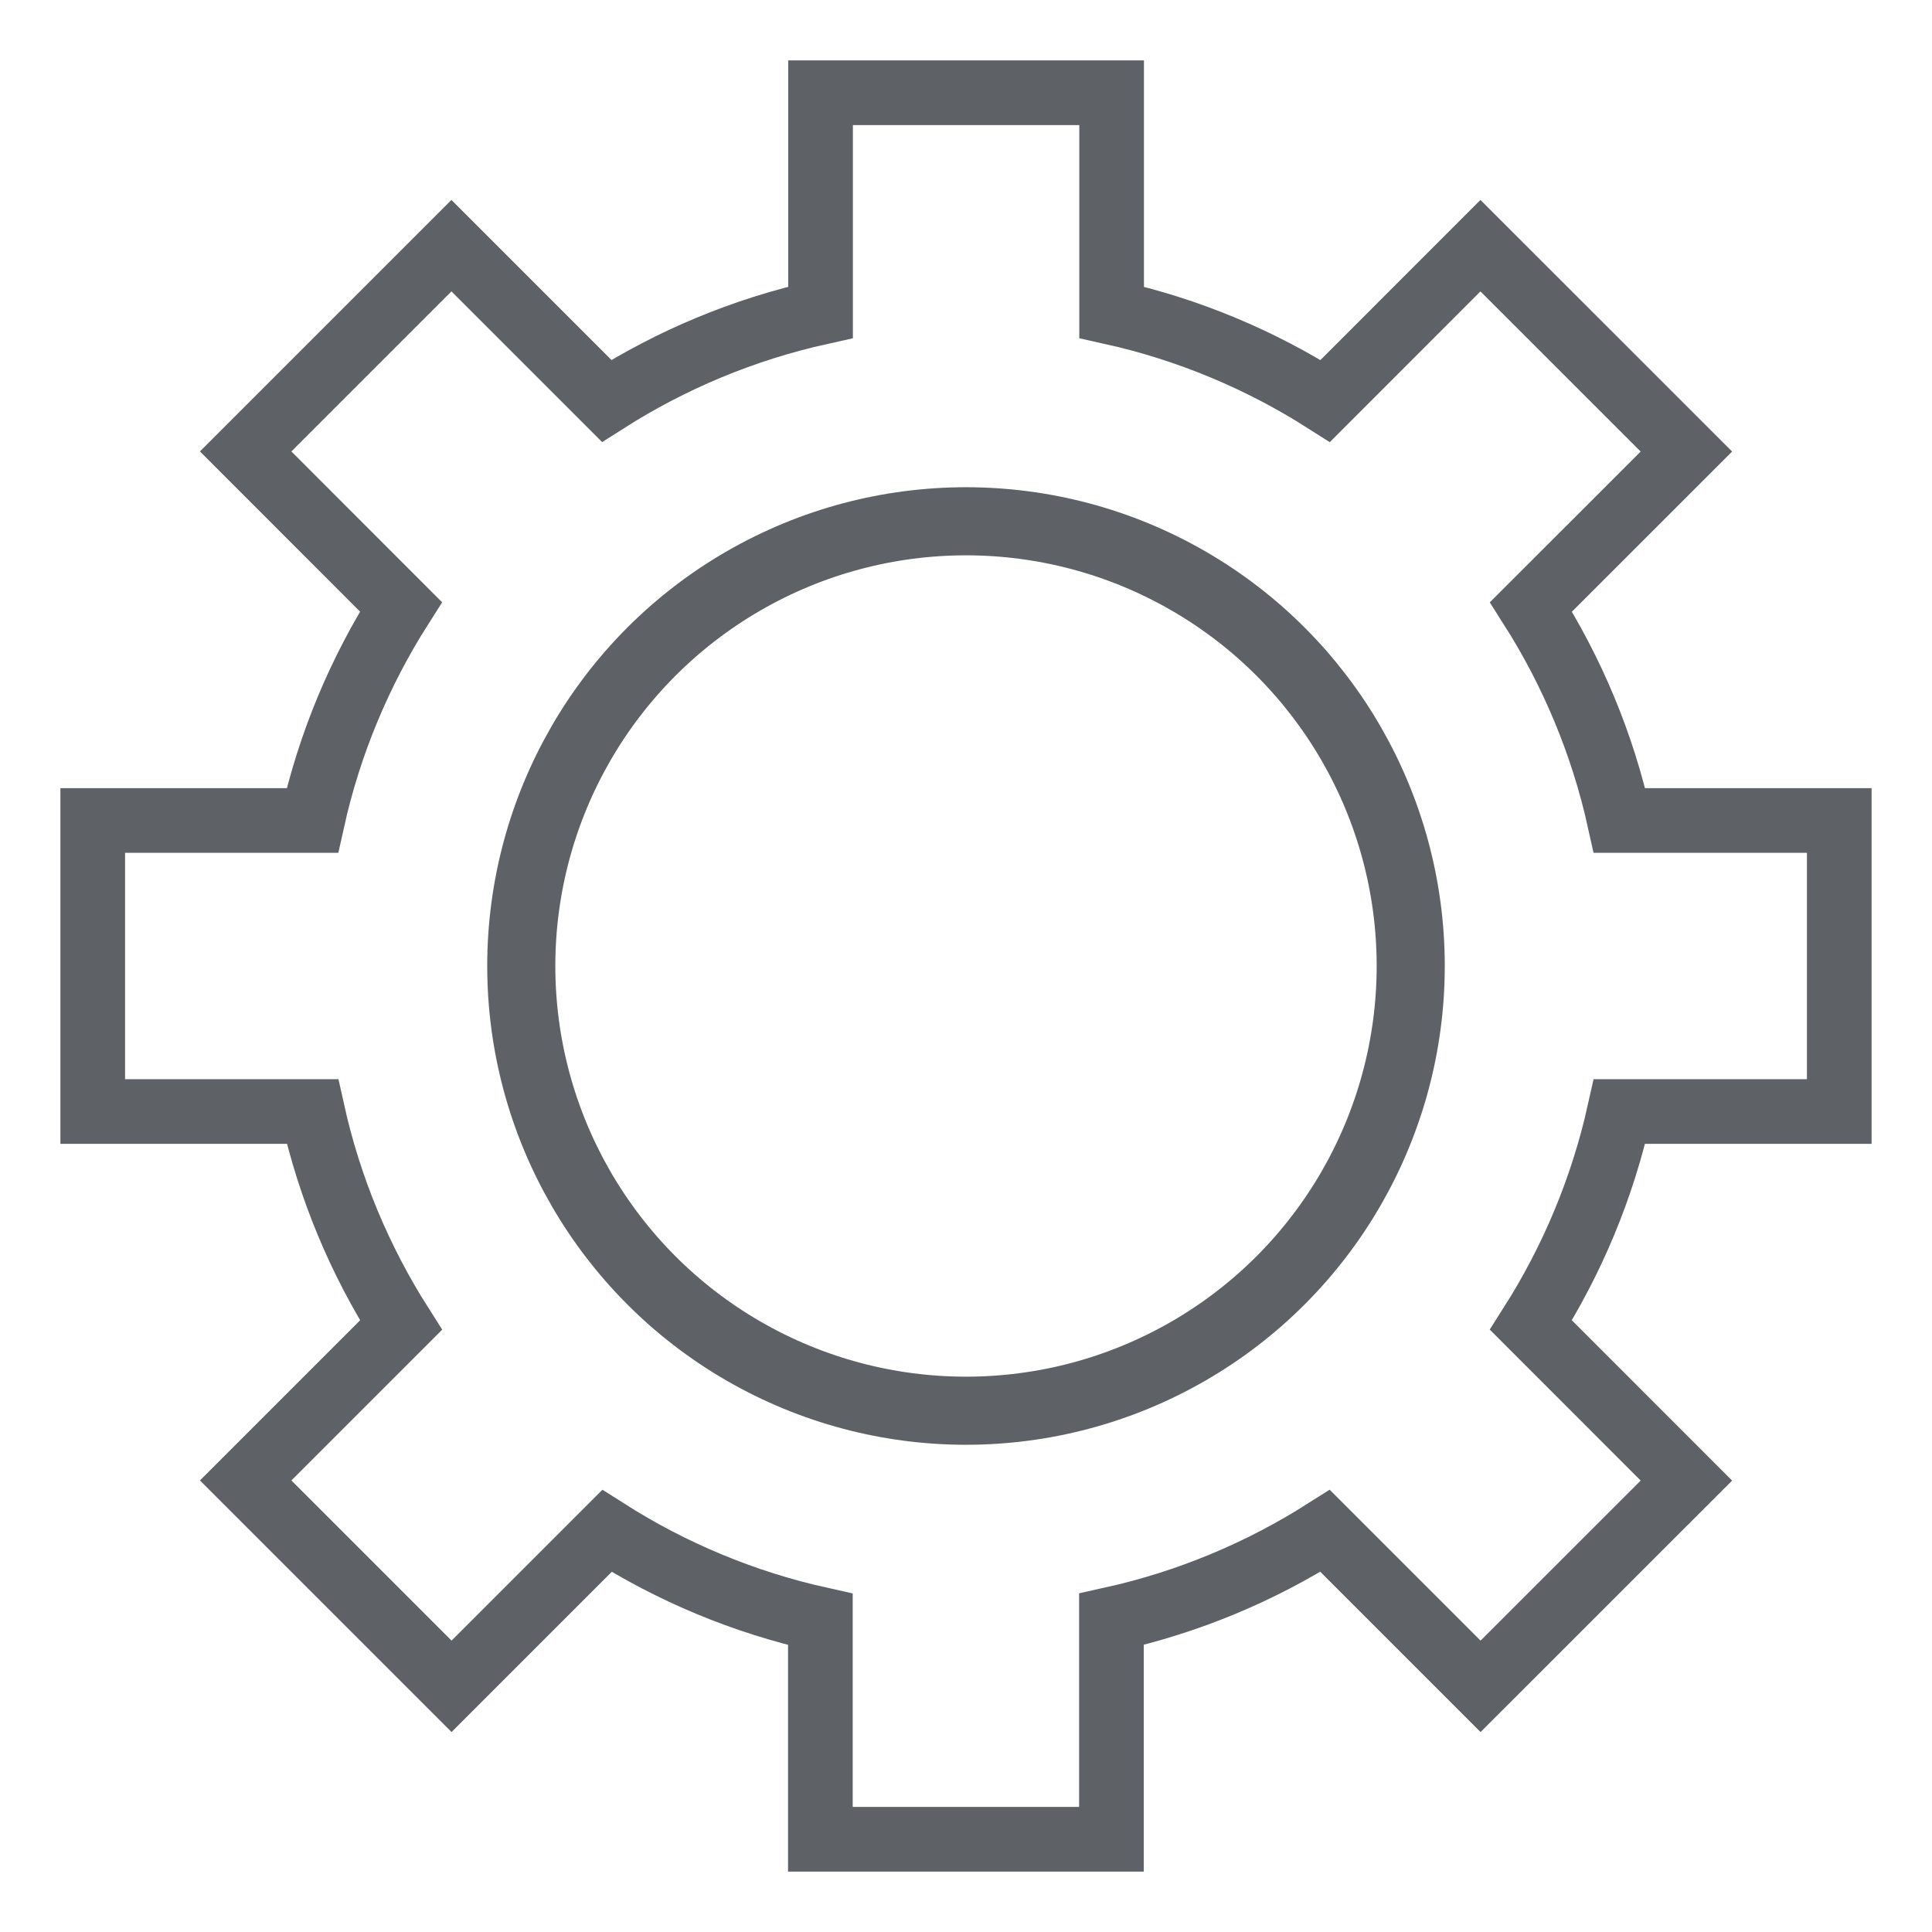 <?xml version="1.0" encoding="UTF-8" standalone="no"?>
<!-- Created with Inkscape (http://www.inkscape.org/) -->

<svg
   xmlns:dc="http://purl.org/dc/elements/1.1/"
   xmlns:cc="http://creativecommons.org/ns#"
   xmlns:rdf="http://www.w3.org/1999/02/22-rdf-syntax-ns#"
   xmlns:svg="http://www.w3.org/2000/svg"
   xmlns="http://www.w3.org/2000/svg"
   xmlns:sodipodi="http://sodipodi.sourceforge.net/DTD/sodipodi-0.dtd"
   xmlns:inkscape="http://www.inkscape.org/namespaces/inkscape"
   width="32"
   height="32"
   viewBox="0 0 32 32"
   version="1.1"
   id="SVGRoot"
   inkscape:version="0.92.1 r15371"
   sodipodi:docname="Configuration - Dark.svg">
  <sodipodi:namedview
     id="base"
     pagecolor="#ffffff"
     bordercolor="#666666"
     borderopacity="1.0"
     inkscape:pageopacity="0.0"
     inkscape:pageshadow="2"
     inkscape:zoom="8"
     inkscape:cx="-24.625"
     inkscape:cy="16.0625"
     inkscape:document-units="px"
     inkscape:current-layer="layer1"
     showgrid="false"
     inkscape:window-width="1920"
     inkscape:window-height="1027"
     inkscape:window-x="-8"
     inkscape:window-y="-8"
     inkscape:window-maximized="1"
     inkscape:grid-bbox="true"
     inkscape:pagecheckerboard="true" />
  <defs
     id="defs7944" />
  <g
     id="layer1"
     inkscape:groupmode="layer"
     inkscape:label="Layer 1">
    <path
       inkscape:connector-curvature="0"
       style="fill:none;fill-opacity:1;stroke:#5e6166;stroke-width:1.071;stroke-linejoin:miter;stroke-opacity:1"
       d="m 18.412,5.173 c 1.276,0.284 2.469,0.787 3.538,1.468 L 24.521,4.069 27.932,7.479 25.358,10.052 c 0.68,1.069 1.183,2.262 1.466,3.538 h 3.64 v 4.82 h -3.64 c -0.284,1.275 -0.787,2.468 -1.467,3.537 l 2.575,2.576 -3.409,3.408 -2.575,-2.575 c -1.069,0.679 -2.262,1.181 -3.539,1.464 v 3.644 h -4.821 v -3.642 C 12.314,26.539 11.122,26.037 10.053,25.357 L 7.479,27.931 4.069,24.521 6.642,21.948 C 5.962,20.879 5.459,19.686 5.176,18.41 H 1.536 v -4.82 h 3.638 c 0.283,-1.276 0.787,-2.47 1.467,-3.539 L 4.069,7.477 7.477,4.069 10.048,6.64 C 11.119,5.959 12.313,5.456 13.591,5.173 V 1.536 h 4.821 z"
       id="path7348" />
    <ellipse
       style="fill:none;stroke:#5e6166;stroke-width:1.128;stroke-linejoin:miter;stroke-opacity:1"
       cx="16"
       cy="16"
       id="ellipse7350"
       rx="7.366"
       ry="7.366" />
  </g>
</svg>
